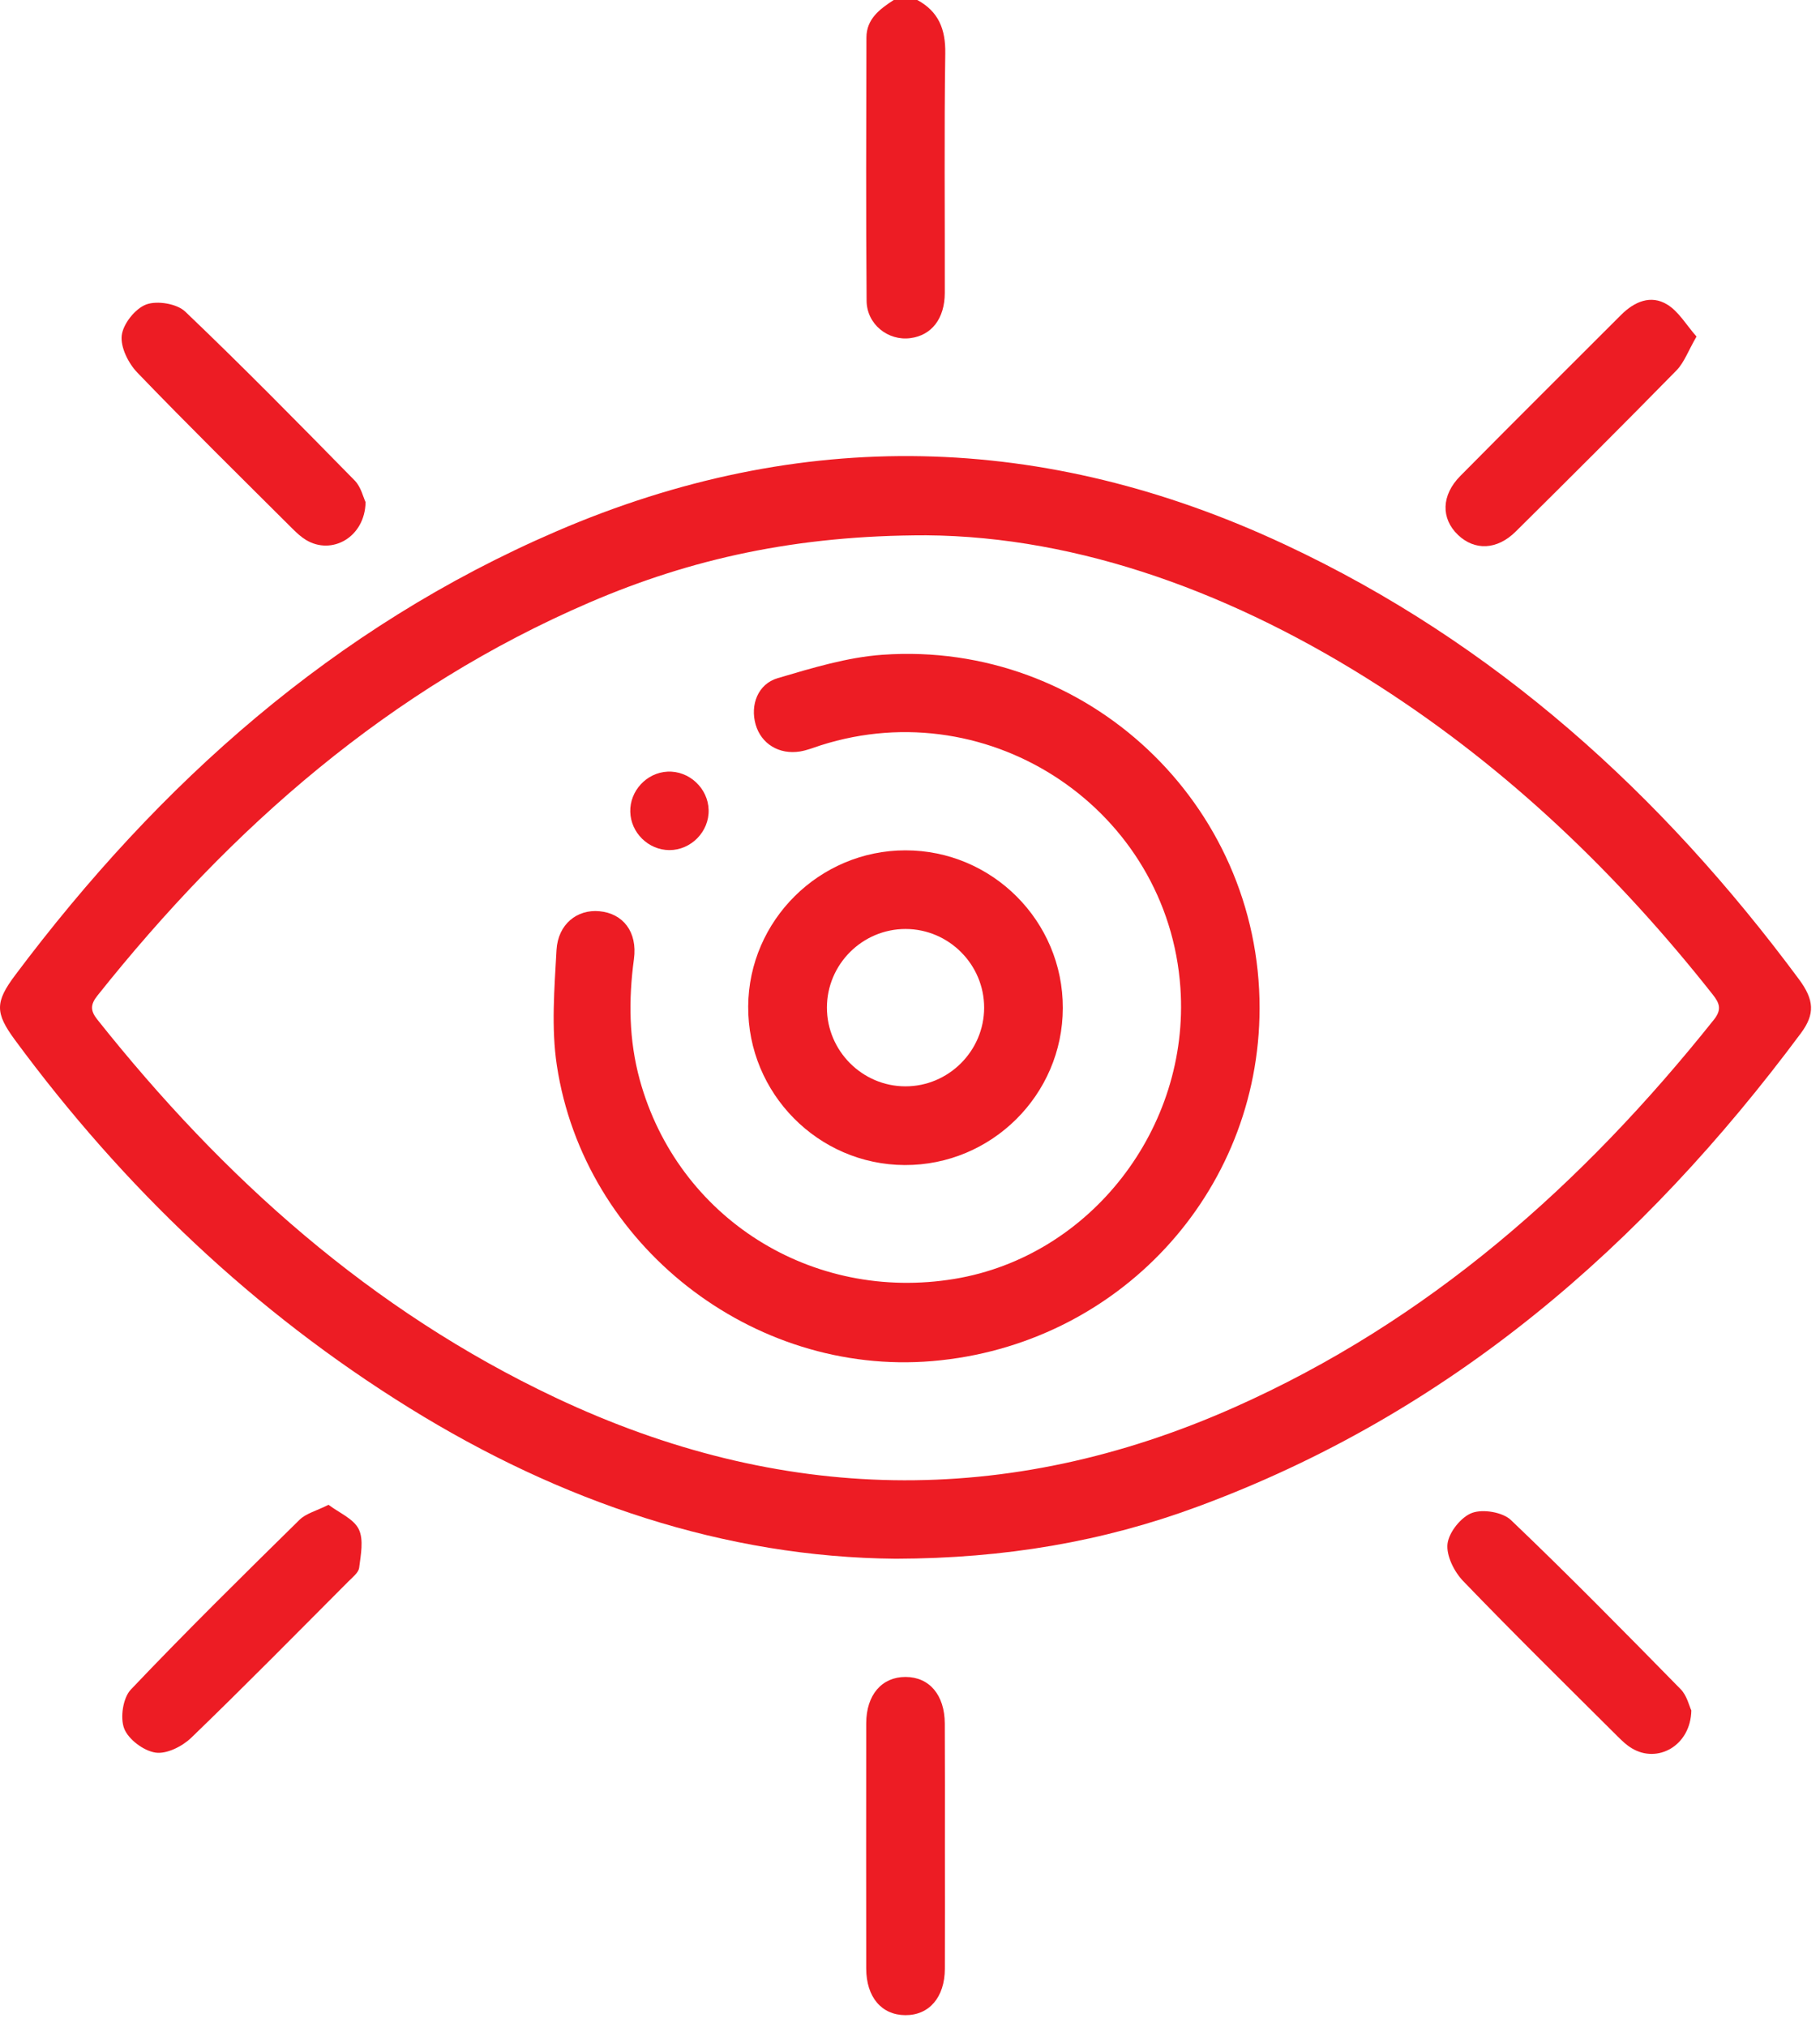 <svg width="53" height="59" viewBox="0 0 53 59" fill="none" xmlns="http://www.w3.org/2000/svg">
<path d="M26.713 0C27.332 0.336 27.538 0.85 27.527 1.554C27.493 3.877 27.518 6.202 27.513 8.527C27.511 9.273 27.13 9.762 26.511 9.842C25.864 9.928 25.241 9.441 25.236 8.755C25.215 6.202 25.225 3.649 25.231 1.096C25.232 0.549 25.62 0.265 26.026 0C26.255 0 26.484 0 26.713 0Z" fill="#ED1C24"/>
<path d="M26.085 45.37C21.11 45.327 16.337 43.718 11.924 40.983C7.392 38.175 3.597 34.559 0.437 30.272C-0.144 29.483 -0.15 29.172 0.446 28.378C4.64 22.787 9.721 18.26 16.199 15.467C23.319 12.398 30.417 12.575 37.417 15.85C43.538 18.711 48.39 23.113 52.387 28.503C52.834 29.106 52.857 29.517 52.444 30.073C47.839 36.265 42.202 41.153 34.867 43.857C32.125 44.87 29.276 45.361 26.085 45.37ZM26.971 15.581C23.19 15.579 20.119 16.268 17.177 17.532C11.352 20.036 6.745 24.073 2.835 28.982C2.633 29.236 2.626 29.415 2.832 29.673C6.502 34.291 10.805 38.145 16.181 40.683C22.712 43.766 29.312 43.907 35.933 40.969C41.595 38.456 46.084 34.477 49.91 29.68C50.148 29.381 50.073 29.197 49.874 28.945C47.107 25.443 43.926 22.388 40.163 19.97C35.972 17.277 31.444 15.615 26.971 15.581Z" fill="#ED1C24"/>
<path d="M27.516 53.765C27.516 54.946 27.52 56.128 27.515 57.308C27.511 58.135 27.058 58.659 26.366 58.655C25.674 58.653 25.227 58.131 25.225 57.301C25.222 54.921 25.222 52.538 25.225 50.158C25.227 49.332 25.68 48.809 26.372 48.811C27.064 48.813 27.509 49.335 27.513 50.165C27.52 51.365 27.516 52.565 27.516 53.765Z" fill="#ED1C24"/>
<path d="M10.646 14.616C10.628 15.64 9.66 16.173 8.907 15.714C8.762 15.626 8.635 15.506 8.514 15.386C7.002 13.879 5.48 12.383 4.001 10.847C3.738 10.575 3.504 10.105 3.545 9.762C3.586 9.425 3.939 8.98 4.259 8.862C4.577 8.744 5.151 8.839 5.393 9.069C7.074 10.672 8.703 12.33 10.331 13.988C10.515 14.177 10.581 14.483 10.646 14.616Z" fill="#ED1C24"/>
<path d="M49.404 9.796C49.162 10.212 49.046 10.55 48.821 10.781C47.274 12.358 45.709 13.918 44.139 15.472C43.595 16.011 42.944 16.032 42.459 15.571C41.958 15.093 41.969 14.414 42.527 13.852C44.081 12.282 45.648 10.724 47.211 9.162C47.596 8.78 48.073 8.572 48.551 8.864C48.885 9.068 49.107 9.459 49.404 9.796Z" fill="#ED1C24"/>
<path d="M9.567 43.8C9.876 44.034 10.298 44.206 10.447 44.51C10.597 44.816 10.506 45.258 10.459 45.632C10.441 45.775 10.268 45.909 10.148 46.029C8.628 47.552 7.118 49.087 5.57 50.58C5.31 50.831 4.854 51.061 4.53 51.013C4.185 50.963 3.74 50.63 3.617 50.314C3.493 49.999 3.581 49.419 3.81 49.178C5.41 47.495 7.067 45.864 8.724 44.235C8.914 44.05 9.215 43.977 9.567 43.8Z" fill="#ED1C24"/>
<path d="M49.253 49.786C49.234 50.813 48.268 51.344 47.515 50.884C47.37 50.797 47.243 50.677 47.122 50.557C45.61 49.051 44.088 47.556 42.609 46.02C42.346 45.748 42.112 45.277 42.153 44.934C42.194 44.598 42.548 44.154 42.867 44.036C43.185 43.918 43.757 44.013 44.001 44.245C45.682 45.848 47.311 47.506 48.939 49.164C49.125 49.35 49.191 49.656 49.253 49.786Z" fill="#ED1C24"/>
<path d="M36.68 29.352C36.672 34.725 32.556 39.159 27.15 39.617C21.911 40.06 17.012 36.245 16.216 31.012C16.05 29.916 16.145 28.771 16.206 27.654C16.249 26.897 16.808 26.462 17.456 26.523C18.141 26.587 18.568 27.12 18.461 27.915C18.3 29.104 18.313 30.274 18.631 31.433C19.738 35.45 23.639 37.914 27.799 37.224C31.753 36.569 34.654 32.835 34.375 28.759C34.021 23.594 28.861 20.113 23.9 21.694C23.7 21.759 23.503 21.839 23.297 21.873C22.686 21.971 22.167 21.649 22.006 21.093C21.841 20.523 22.067 19.908 22.65 19.738C23.649 19.444 24.674 19.13 25.704 19.058C31.651 18.641 36.691 23.401 36.68 29.352Z" fill="#ED1C24"/>
<path d="M30.95 29.34C30.947 31.864 28.874 33.922 26.345 33.911C23.823 33.901 21.772 31.821 21.788 29.292C21.804 26.793 23.86 24.753 26.364 24.751C28.893 24.747 30.956 26.811 30.95 29.34ZM26.366 31.62C27.623 31.622 28.657 30.59 28.659 29.333C28.661 28.074 27.631 27.042 26.373 27.04C25.114 27.038 24.082 28.067 24.081 29.326C24.079 30.585 25.109 31.619 26.366 31.62Z" fill="#ED1C24"/>
<path d="M20.636 23.576C20.652 24.207 20.124 24.745 19.493 24.744C18.883 24.742 18.368 24.239 18.354 23.628C18.339 23.02 18.829 22.49 19.439 22.46C20.069 22.429 20.621 22.945 20.636 23.576Z" fill="#ED1C24"/>
</svg>
